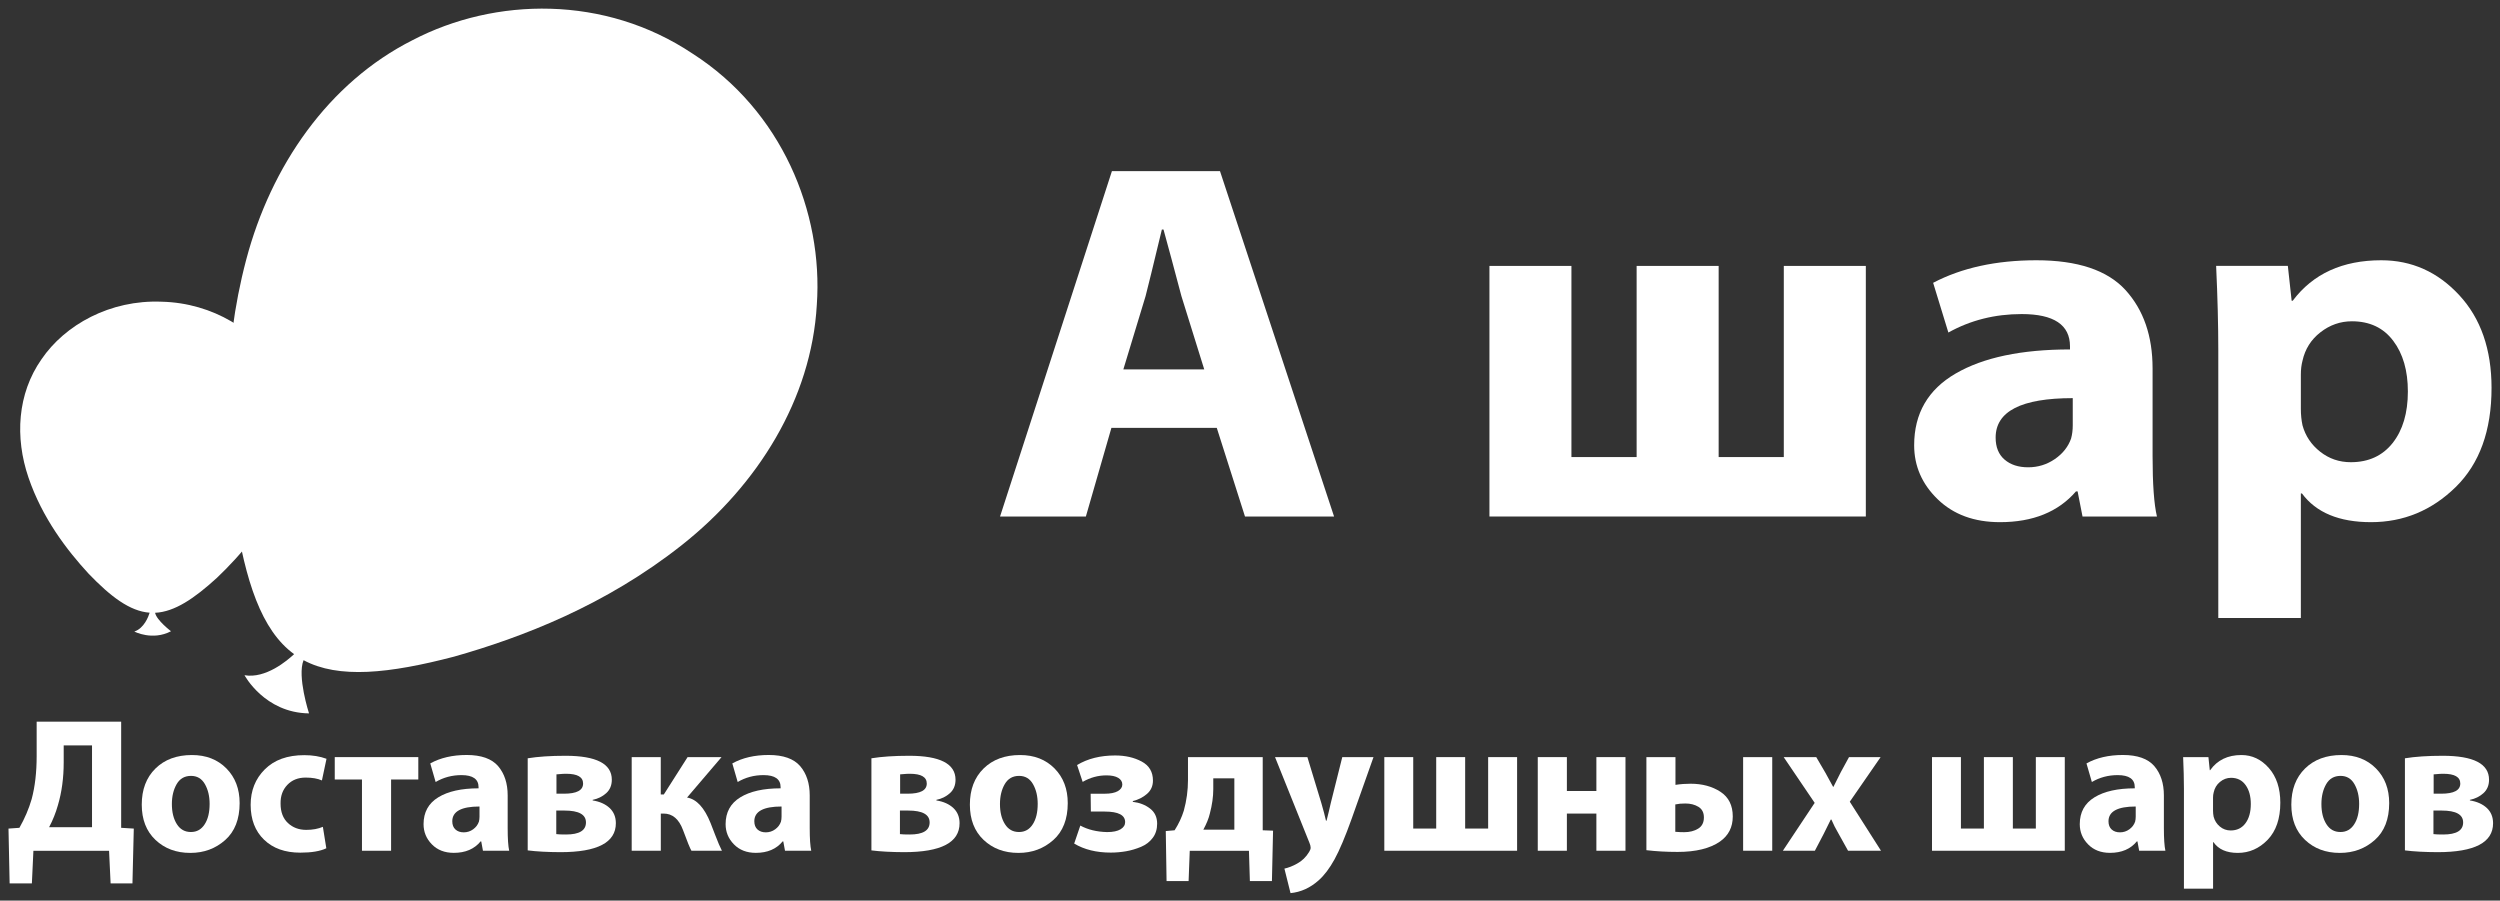 <svg width="161" height="58" viewBox="0 0 161 58" fill="none" xmlns="http://www.w3.org/2000/svg">
<rect x="0" y="0" width="161" height="58" fill="#333333" stroke="none"/>
<path d="M17.89 23.622C16.531 21.319 13.734 19.509 10.41 19.43C7.085 19.294 4.18 20.923 2.674 23.135C1.113 25.362 0.954 28.173 1.833 30.751C2.72 33.357 4.306 35.427 5.713 36.953C7.12 38.415 8.358 39.364 9.637 39.458C9.561 39.708 9.283 40.458 8.651 40.672C8.651 40.672 9.813 41.281 11.013 40.652C11.013 40.652 10.079 39.942 9.988 39.463C11.238 39.407 12.506 38.548 13.967 37.215C15.47 35.783 17.185 33.821 18.238 31.276C19.282 28.761 19.305 25.945 17.89 23.622Z" fill="white"/>
<path d="M44.605 3.456C38.954 -0.324 31.893 -0.187 26.575 2.583C21.141 5.322 17.45 10.698 15.859 16.711C14.247 22.789 14.512 28.544 15.121 33.039C15.808 37.405 16.821 40.589 18.941 42.127C18.501 42.541 17.107 43.722 15.745 43.483C15.745 43.483 17.038 45.909 19.901 45.942C19.901 45.942 19.125 43.553 19.55 42.516C21.803 43.73 25.069 43.377 29.24 42.288C33.608 41.051 38.992 38.995 43.923 35.092C48.801 31.231 52.257 25.703 52.603 19.63C53.022 13.65 50.329 7.125 44.605 3.456Z" fill="white"/>
<path d="M78.36 27.554H71.575L69.93 33.263H64.403L71.608 11.019H78.567L85.914 33.263H80.177L78.36 27.554ZM72.343 23.791H77.554L76.084 19.072C75.945 18.544 75.728 17.736 75.437 16.645C75.144 15.557 74.978 14.936 74.93 14.782H74.824C74.263 17.115 73.914 18.544 73.775 19.072L72.343 23.791Z" fill="white"/>
<path d="M95.918 17.125H101.2V29.435H105.399V17.125H110.681V29.435H114.877V17.125H120.159V33.263H95.92V17.125H95.918Z" fill="white"/>
<path d="M138.626 23.726V29.37C138.626 31.175 138.72 32.473 138.907 33.263H134.114L133.798 31.647H133.692C132.551 32.968 130.916 33.627 128.797 33.627C127.142 33.627 125.805 33.137 124.792 32.157C123.779 31.178 123.272 30.018 123.272 28.675C123.272 26.63 124.163 25.089 125.947 24.054C127.73 23.019 130.183 22.504 133.308 22.504V22.307C133.308 20.92 132.27 20.226 130.196 20.226C128.471 20.226 126.897 20.622 125.475 21.415L124.494 18.213C126.336 17.246 128.552 16.761 131.141 16.761C133.798 16.761 135.711 17.4 136.878 18.675C138.043 19.953 138.626 21.635 138.626 23.726ZM133.485 27.39V25.64C130.173 25.64 128.519 26.488 128.519 28.18C128.519 28.796 128.711 29.269 129.095 29.599C129.479 29.93 129.986 30.094 130.615 30.094C131.244 30.094 131.815 29.918 132.328 29.567C132.841 29.215 133.19 28.774 133.377 28.246C133.45 27.983 133.485 27.698 133.485 27.39Z" fill="white"/>
<path d="M142.858 39.798V22.537C142.858 20.953 142.812 19.148 142.719 17.122H147.337L147.582 19.367H147.652C148.958 17.63 150.858 16.761 153.354 16.761C155.312 16.761 156.987 17.509 158.374 19.006C159.761 20.504 160.455 22.494 160.455 24.981C160.455 27.731 159.685 29.859 158.146 31.367C156.608 32.874 154.789 33.627 152.69 33.627C150.638 33.627 149.158 33.011 148.246 31.779H148.175V39.798H142.858ZM148.175 24.122V26.334C148.175 26.708 148.211 27.062 148.281 27.39C148.468 28.072 148.847 28.64 149.418 29.089C149.989 29.541 150.648 29.766 151.394 29.766C152.536 29.766 153.435 29.352 154.087 28.529C154.738 27.703 155.067 26.597 155.067 25.213C155.067 23.872 154.754 22.781 154.122 21.946C153.493 21.11 152.606 20.691 151.464 20.691C150.717 20.691 150.042 20.928 149.436 21.4C148.83 21.872 148.446 22.483 148.281 23.231C148.211 23.494 148.175 23.791 148.175 24.122Z" fill="white"/>
<path d="M2.361 46.477H7.803V53.311L8.616 53.361L8.53 56.889H7.123L7.024 54.793H2.151L2.053 56.889H0.62L0.547 53.361L1.25 53.311C1.596 52.702 1.858 52.086 2.04 51.46C2.255 50.654 2.361 49.732 2.361 48.697V46.477ZM4.102 48.005V49.104C4.102 50.099 3.978 51.015 3.73 51.854C3.591 52.346 3.402 52.821 3.162 53.273H5.926V48.005H4.102Z" fill="white"/>
<path d="M12.264 54.927H12.251C11.347 54.927 10.599 54.646 10.011 54.088C9.422 53.53 9.129 52.773 9.129 51.818C9.129 50.849 9.422 50.073 10.011 49.493C10.599 48.914 11.382 48.624 12.36 48.624C13.272 48.624 14.012 48.912 14.581 49.487C15.149 50.063 15.432 50.808 15.432 51.72C15.432 52.755 15.121 53.55 14.5 54.101C13.881 54.649 13.136 54.927 12.264 54.927ZM12.289 53.581H12.302C12.673 53.581 12.964 53.417 13.178 53.088C13.393 52.76 13.499 52.321 13.499 51.768C13.499 51.275 13.398 50.851 13.196 50.498C12.994 50.144 12.696 49.967 12.302 49.967C11.89 49.967 11.582 50.144 11.377 50.498C11.173 50.851 11.069 51.278 11.069 51.78C11.069 52.306 11.175 52.737 11.39 53.076C11.602 53.412 11.903 53.581 12.289 53.581Z" fill="white"/>
<path d="M20.793 53.248L21.015 54.629C20.621 54.818 20.06 54.911 19.337 54.911C18.357 54.911 17.582 54.634 17.006 54.078C16.43 53.523 16.142 52.773 16.142 51.828C16.142 50.917 16.445 50.154 17.054 49.546C17.663 48.937 18.509 48.632 19.595 48.632C20.131 48.632 20.605 48.71 21.027 48.866L20.732 50.26C20.451 50.136 20.103 50.076 19.683 50.076C19.198 50.076 18.804 50.232 18.506 50.545C18.206 50.859 18.059 51.26 18.069 51.755C18.069 52.29 18.226 52.705 18.539 53C18.852 53.295 19.246 53.444 19.724 53.444C20.131 53.444 20.487 53.379 20.793 53.248Z" fill="white"/>
<path d="M21.558 48.758H26.939V50.2H25.186V54.788H23.311V50.2H21.558V48.758Z" fill="white"/>
<path d="M32.694 51.225V53.333C32.694 54.008 32.726 54.492 32.792 54.788H31.102L30.991 54.184H30.953C30.549 54.677 29.973 54.924 29.225 54.924C28.642 54.924 28.169 54.742 27.813 54.376C27.454 54.01 27.277 53.576 27.277 53.076C27.277 52.311 27.593 51.735 28.222 51.349C28.851 50.962 29.718 50.768 30.819 50.768V50.694C30.819 50.177 30.453 49.917 29.72 49.917C29.111 49.917 28.556 50.066 28.055 50.361L27.709 49.164C28.358 48.803 29.142 48.621 30.054 48.621C30.991 48.621 31.665 48.861 32.077 49.336C32.486 49.816 32.694 50.444 32.694 51.225ZM30.88 52.593V51.939C29.713 51.939 29.127 52.255 29.127 52.889C29.127 53.119 29.195 53.295 29.331 53.419C29.468 53.543 29.647 53.603 29.867 53.603C30.089 53.603 30.291 53.538 30.471 53.407C30.652 53.275 30.774 53.111 30.842 52.914C30.867 52.816 30.88 52.71 30.88 52.593Z" fill="white"/>
<path d="M33.984 54.765V48.834C34.641 48.727 35.452 48.672 36.415 48.672C38.405 48.672 39.401 49.187 39.401 50.215C39.401 50.576 39.279 50.866 39.037 51.083C38.794 51.301 38.504 51.442 38.168 51.51V51.548C38.628 51.621 38.992 51.785 39.259 52.035C39.527 52.285 39.661 52.614 39.661 53.015C39.661 54.258 38.471 54.879 36.094 54.879C35.263 54.876 34.56 54.838 33.984 54.765ZM35.824 52.2V53.717C35.955 53.735 36.165 53.742 36.453 53.742C37.309 53.742 37.736 53.482 37.736 52.965C37.736 52.455 37.276 52.2 36.354 52.2H35.824ZM35.836 49.869V51.114H36.319C37.142 51.114 37.551 50.897 37.551 50.46C37.551 50.041 37.19 49.831 36.465 49.831C36.392 49.831 36.319 49.833 36.251 49.836C36.18 49.841 36.106 49.846 36.028 49.854C35.947 49.864 35.884 49.869 35.836 49.869Z" fill="white"/>
<path d="M40.679 48.758H42.553V51.162H42.751L44.281 48.758H46.467L44.246 51.361C44.862 51.467 45.368 52.02 45.764 53.013C45.79 53.071 45.888 53.326 46.06 53.778C46.232 54.23 46.376 54.568 46.492 54.788H44.529C44.438 54.639 44.259 54.197 43.986 53.455C43.723 52.748 43.306 52.394 42.74 52.394H42.556V54.788H40.681V48.758H40.679Z" fill="white"/>
<path d="M52.146 51.225V53.333C52.146 54.008 52.178 54.492 52.244 54.788H50.554L50.443 54.184H50.405C50.001 54.677 49.425 54.924 48.677 54.924C48.093 54.924 47.621 54.742 47.265 54.376C46.906 54.01 46.729 53.576 46.729 53.076C46.729 52.311 47.045 51.735 47.674 51.349C48.303 50.962 49.17 50.768 50.271 50.768V50.694C50.271 50.177 49.905 49.917 49.172 49.917C48.563 49.917 48.008 50.066 47.507 50.361L47.161 49.164C47.81 48.803 48.594 48.621 49.506 48.621C50.443 48.621 51.117 48.861 51.529 49.336C51.938 49.816 52.146 50.444 52.146 51.225ZM50.332 52.593V51.939C49.165 51.939 48.578 52.255 48.578 52.889C48.578 53.119 48.647 53.295 48.783 53.419C48.92 53.543 49.099 53.603 49.319 53.603C49.541 53.603 49.743 53.538 49.922 53.407C50.104 53.275 50.226 53.111 50.294 52.914C50.319 52.816 50.332 52.71 50.332 52.593Z" fill="white"/>
<path d="M56.119 54.765V48.834C56.776 48.727 57.587 48.672 58.55 48.672C60.54 48.672 61.536 49.187 61.536 50.215C61.536 50.576 61.414 50.866 61.172 51.083C60.929 51.301 60.639 51.442 60.303 51.51V51.548C60.763 51.621 61.126 51.785 61.394 52.035C61.662 52.285 61.796 52.614 61.796 53.015C61.796 54.258 60.606 54.879 58.229 54.879C57.398 54.876 56.693 54.838 56.119 54.765ZM57.956 52.2V53.717C58.087 53.735 58.297 53.742 58.585 53.742C59.441 53.742 59.868 53.482 59.868 52.965C59.868 52.455 59.408 52.2 58.486 52.2H57.956ZM57.968 49.869V51.114H58.451C59.275 51.114 59.684 50.897 59.684 50.46C59.684 50.041 59.323 49.831 58.598 49.831C58.524 49.831 58.451 49.833 58.383 49.836C58.312 49.841 58.239 49.846 58.16 49.854C58.082 49.864 58.019 49.869 57.968 49.869Z" fill="white"/>
<path d="M65.595 54.927H65.583C64.678 54.927 63.93 54.646 63.342 54.088C62.753 53.53 62.46 52.773 62.46 51.818C62.46 50.849 62.753 50.073 63.342 49.493C63.93 48.914 64.714 48.624 65.691 48.624C66.603 48.624 67.343 48.912 67.912 49.487C68.48 50.063 68.763 50.808 68.763 51.72C68.763 52.755 68.452 53.55 67.831 54.101C67.212 54.649 66.467 54.927 65.595 54.927ZM65.618 53.581H65.631C66.002 53.581 66.293 53.417 66.507 53.088C66.722 52.76 66.828 52.321 66.828 51.768C66.828 51.275 66.727 50.851 66.525 50.498C66.323 50.144 66.025 49.967 65.631 49.967C65.219 49.967 64.911 50.144 64.706 50.498C64.501 50.851 64.398 51.278 64.398 51.78C64.398 52.306 64.504 52.737 64.719 53.076C64.931 53.412 65.231 53.581 65.618 53.581Z" fill="white"/>
<path d="M70.251 52.263L70.238 51.116H71.14C71.509 51.116 71.792 51.061 71.987 50.95C72.179 50.839 72.277 50.697 72.277 50.525C72.277 50.343 72.189 50.2 72.012 50.093C71.835 49.987 71.582 49.934 71.254 49.934C70.718 49.934 70.208 50.073 69.723 50.354L69.364 49.268C70.046 48.856 70.865 48.652 71.82 48.652C72.469 48.652 73.037 48.781 73.522 49.041C74.008 49.301 74.25 49.71 74.25 50.268C74.25 50.621 74.121 50.909 73.861 51.131C73.601 51.354 73.3 51.505 72.954 51.588V51.639C73.381 51.689 73.75 51.831 74.058 52.066C74.366 52.3 74.52 52.626 74.52 53.045C74.52 53.399 74.427 53.705 74.237 53.957C74.048 54.212 73.795 54.407 73.48 54.538C73.164 54.669 72.843 54.765 72.522 54.821C72.201 54.876 71.873 54.907 71.534 54.907C70.612 54.907 69.827 54.715 69.177 54.326L69.572 53.167C70.057 53.429 70.632 53.571 71.299 53.586C71.678 53.586 71.966 53.525 72.163 53.407C72.361 53.288 72.459 53.134 72.459 52.944C72.459 52.492 72.022 52.265 71.15 52.265H70.251V52.263Z" fill="white"/>
<path d="M76.506 48.758H81.319V53.47L81.985 53.495L81.912 56.74H80.492L80.432 54.79H76.62L76.546 56.74H75.127L75.076 53.52L75.645 53.47C75.907 53.058 76.104 52.639 76.236 52.212C76.418 51.556 76.506 50.897 76.506 50.237V48.758ZM78.135 50.129V50.831C78.135 51.308 78.062 51.831 77.913 52.397C77.84 52.71 77.698 53.056 77.494 53.432H79.492V50.126H78.135V50.129Z" fill="white"/>
<path d="M82.112 48.758H84.196L85.098 51.73C85.229 52.182 85.328 52.556 85.393 52.853H85.431C85.464 52.722 85.515 52.513 85.585 52.225C85.656 51.937 85.694 51.768 85.701 51.72L86.442 48.76H88.453L87.046 52.732C86.634 53.884 86.267 54.752 85.947 55.336C85.626 55.919 85.285 56.371 84.923 56.692C84.38 57.177 83.776 57.452 83.11 57.517L82.716 55.939C82.978 55.881 83.251 55.775 83.529 55.619C83.85 55.447 84.11 55.194 84.307 54.866C84.373 54.76 84.406 54.669 84.406 54.596C84.406 54.505 84.38 54.404 84.332 54.288L82.112 48.758Z" fill="white"/>
<path d="M89.147 48.758H91.012V53.359H92.492V48.758H94.356V53.359H95.837V48.758H97.701V54.788H89.15V48.758H89.147Z" fill="white"/>
<path d="M99.032 48.758H100.907V50.94H102.807V48.758H104.681V54.788H102.807V52.394H100.907V54.788H99.032V48.758Z" fill="white"/>
<path d="M106.025 48.758H107.9V50.545C108.228 50.495 108.554 50.472 108.875 50.472C109.622 50.472 110.264 50.644 110.795 50.99C111.325 51.336 111.59 51.866 111.59 52.581C111.59 53.273 111.315 53.811 110.764 54.197C110.123 54.641 109.213 54.864 108.038 54.864C107.324 54.864 106.652 54.826 106.028 54.752V48.758H106.025ZM107.889 51.806V53.568C108.104 53.586 108.294 53.593 108.458 53.593C108.812 53.593 109.112 53.518 109.36 53.366C109.607 53.215 109.731 52.975 109.731 52.644C109.731 52.331 109.615 52.104 109.38 51.96C109.145 51.816 108.865 51.745 108.534 51.745C108.291 51.742 108.079 51.765 107.889 51.806ZM112.257 48.758H114.132V54.788H112.257V48.758Z" fill="white"/>
<path d="M114.869 48.758H116.966L117.557 49.768C117.674 49.972 117.838 50.273 118.05 50.669H118.075C118.232 50.349 118.388 50.035 118.545 49.732L119.076 48.758H121.112L119.126 51.631L121.137 54.788H119.015L118.411 53.702C118.222 53.381 118.065 53.073 117.941 52.778H117.903C117.871 52.851 117.719 53.159 117.446 53.702L116.878 54.788H114.816L116.865 51.705L114.869 48.758Z" fill="white"/>
<path d="M124.419 48.758H126.283V53.359H127.763V48.758H129.628V53.359H131.108V48.758H132.972V54.788H124.421V48.758H124.419Z" fill="white"/>
<path d="M139.354 51.225V53.333C139.354 54.008 139.387 54.492 139.452 54.788H137.762L137.651 54.184H137.613C137.209 54.677 136.633 54.924 135.885 54.924C135.302 54.924 134.829 54.742 134.473 54.376C134.114 54.01 133.937 53.576 133.937 53.076C133.937 52.311 134.253 51.735 134.882 51.349C135.511 50.962 136.378 50.768 137.479 50.768V50.694C137.479 50.177 137.113 49.917 136.38 49.917C135.771 49.917 135.216 50.066 134.716 50.361L134.369 49.164C135.019 48.803 135.802 48.621 136.714 48.621C137.651 48.621 138.326 48.861 138.737 49.336C139.147 49.816 139.354 50.444 139.354 51.225ZM137.54 52.593V51.939C136.373 51.939 135.787 52.255 135.787 52.889C135.787 53.119 135.855 53.295 135.991 53.419C136.128 53.543 136.307 53.603 136.527 53.603C136.749 53.603 136.951 53.538 137.131 53.407C137.312 53.275 137.436 53.111 137.502 52.914C137.527 52.816 137.54 52.71 137.54 52.593Z" fill="white"/>
<path d="M140.645 57.232V50.783C140.645 50.192 140.627 49.518 140.594 48.76H142.223L142.309 49.599H142.335C142.794 48.95 143.466 48.624 144.346 48.624C145.035 48.624 145.626 48.904 146.116 49.462C146.606 50.02 146.852 50.765 146.852 51.694C146.852 52.722 146.579 53.518 146.038 54.081C145.495 54.644 144.853 54.927 144.113 54.927C143.388 54.927 142.868 54.697 142.547 54.235H142.522V57.232H140.645ZM142.519 51.374V52.2C142.519 52.338 142.532 52.47 142.557 52.593C142.623 52.849 142.757 53.061 142.959 53.23C143.161 53.399 143.393 53.482 143.656 53.482C144.058 53.482 144.376 53.328 144.606 53.02C144.836 52.712 144.952 52.298 144.952 51.78C144.952 51.278 144.841 50.871 144.618 50.561C144.396 50.25 144.083 50.091 143.681 50.091C143.418 50.091 143.178 50.179 142.966 50.356C142.751 50.533 142.618 50.76 142.559 51.041C142.532 51.139 142.519 51.25 142.519 51.374Z" fill="white"/>
<path d="M150.694 54.927H150.681C149.777 54.927 149.029 54.646 148.443 54.088C147.854 53.53 147.561 52.773 147.561 51.818C147.561 50.849 147.854 50.073 148.443 49.493C149.032 48.914 149.815 48.624 150.792 48.624C151.704 48.624 152.445 48.912 153.013 49.487C153.581 50.063 153.864 50.808 153.864 51.72C153.864 52.755 153.554 53.55 152.932 54.101C152.313 54.649 151.565 54.927 150.694 54.927ZM150.719 53.581H150.732C151.103 53.581 151.394 53.417 151.608 53.088C151.823 52.76 151.929 52.321 151.929 51.768C151.929 51.275 151.828 50.851 151.626 50.498C151.424 50.144 151.126 49.967 150.732 49.967C150.32 49.967 150.012 50.144 149.807 50.498C149.603 50.851 149.499 51.278 149.499 51.78C149.499 52.306 149.605 52.737 149.82 53.076C150.035 53.414 150.333 53.581 150.719 53.581Z" fill="white"/>
<path d="M154.877 54.765V48.834C155.534 48.727 156.345 48.672 157.308 48.672C159.298 48.672 160.294 49.187 160.294 50.215C160.294 50.576 160.172 50.866 159.93 51.083C159.687 51.301 159.397 51.442 159.061 51.51V51.548C159.521 51.621 159.884 51.785 160.152 52.035C160.42 52.285 160.554 52.614 160.554 53.015C160.554 54.258 159.364 54.879 156.987 54.879C156.156 54.876 155.451 54.838 154.877 54.765ZM156.714 52.2V53.717C156.845 53.735 157.055 53.742 157.343 53.742C158.199 53.742 158.626 53.482 158.626 52.965C158.626 52.455 158.167 52.2 157.244 52.2H156.714ZM156.727 49.869V51.114H157.209C158.033 51.114 158.442 50.897 158.442 50.46C158.442 50.041 158.081 49.831 157.356 49.831C157.282 49.831 157.209 49.833 157.141 49.836C157.07 49.841 156.997 49.846 156.919 49.854C156.84 49.861 156.777 49.869 156.727 49.869Z" fill="white"/>
</svg>
